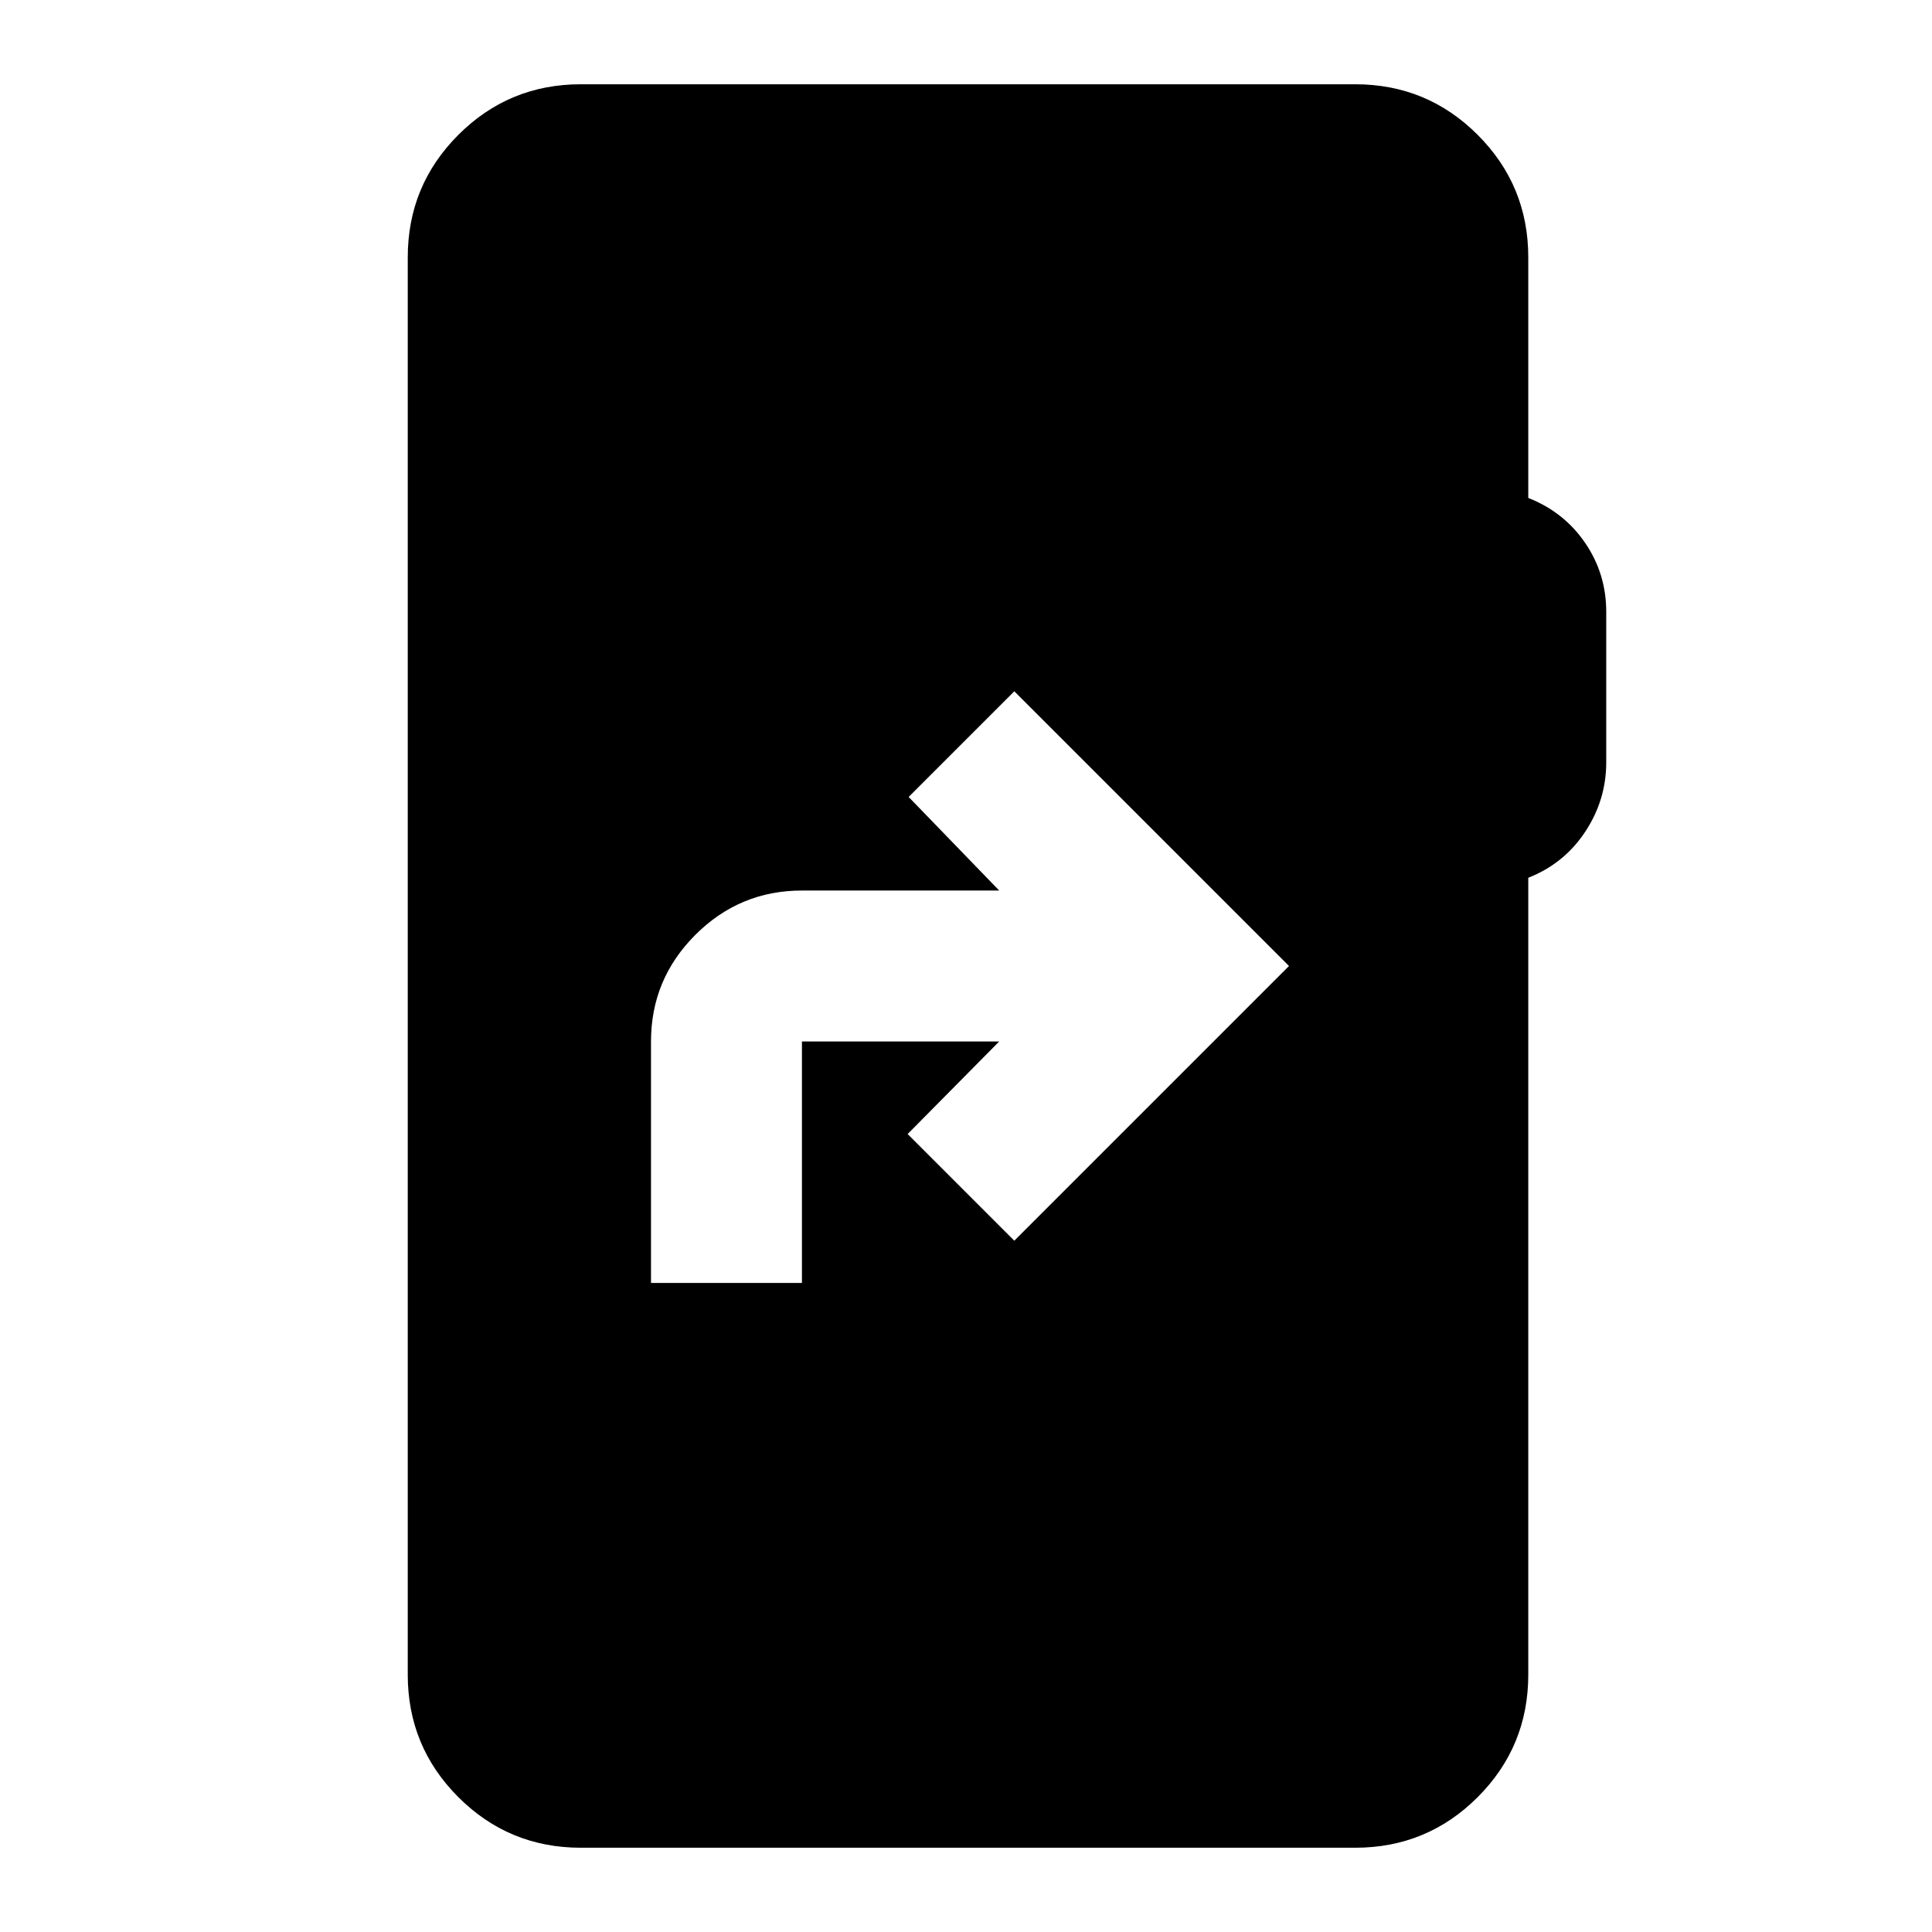 <svg xmlns="http://www.w3.org/2000/svg" height="24" viewBox="0 -960 960 960" width="24"><path d="M323.48-322.5h75v-120h98.02l-45.5 46 53 53L640.5-480 504-616.5 451.5-564l45 46.5h-98.02q-30.94 0-52.97 22.03-22.03 22.03-22.03 52.97v120ZM288.61-41.87q-35.72 0-60.86-25.14t-25.14-60.86v-704.26q0-35.72 25.14-60.86t60.86-25.14h384.78q35.72 0 60.86 25.14t25.14 60.86v119.56q17.74 6.96 28.24 22.31 10.5 15.34 10.5 34.28v74.77q0 18.75-10.5 34.58-10.5 15.83-28.24 22.78v395.98q0 35.72-25.14 60.86t-60.86 25.14H288.61Z"/></svg>